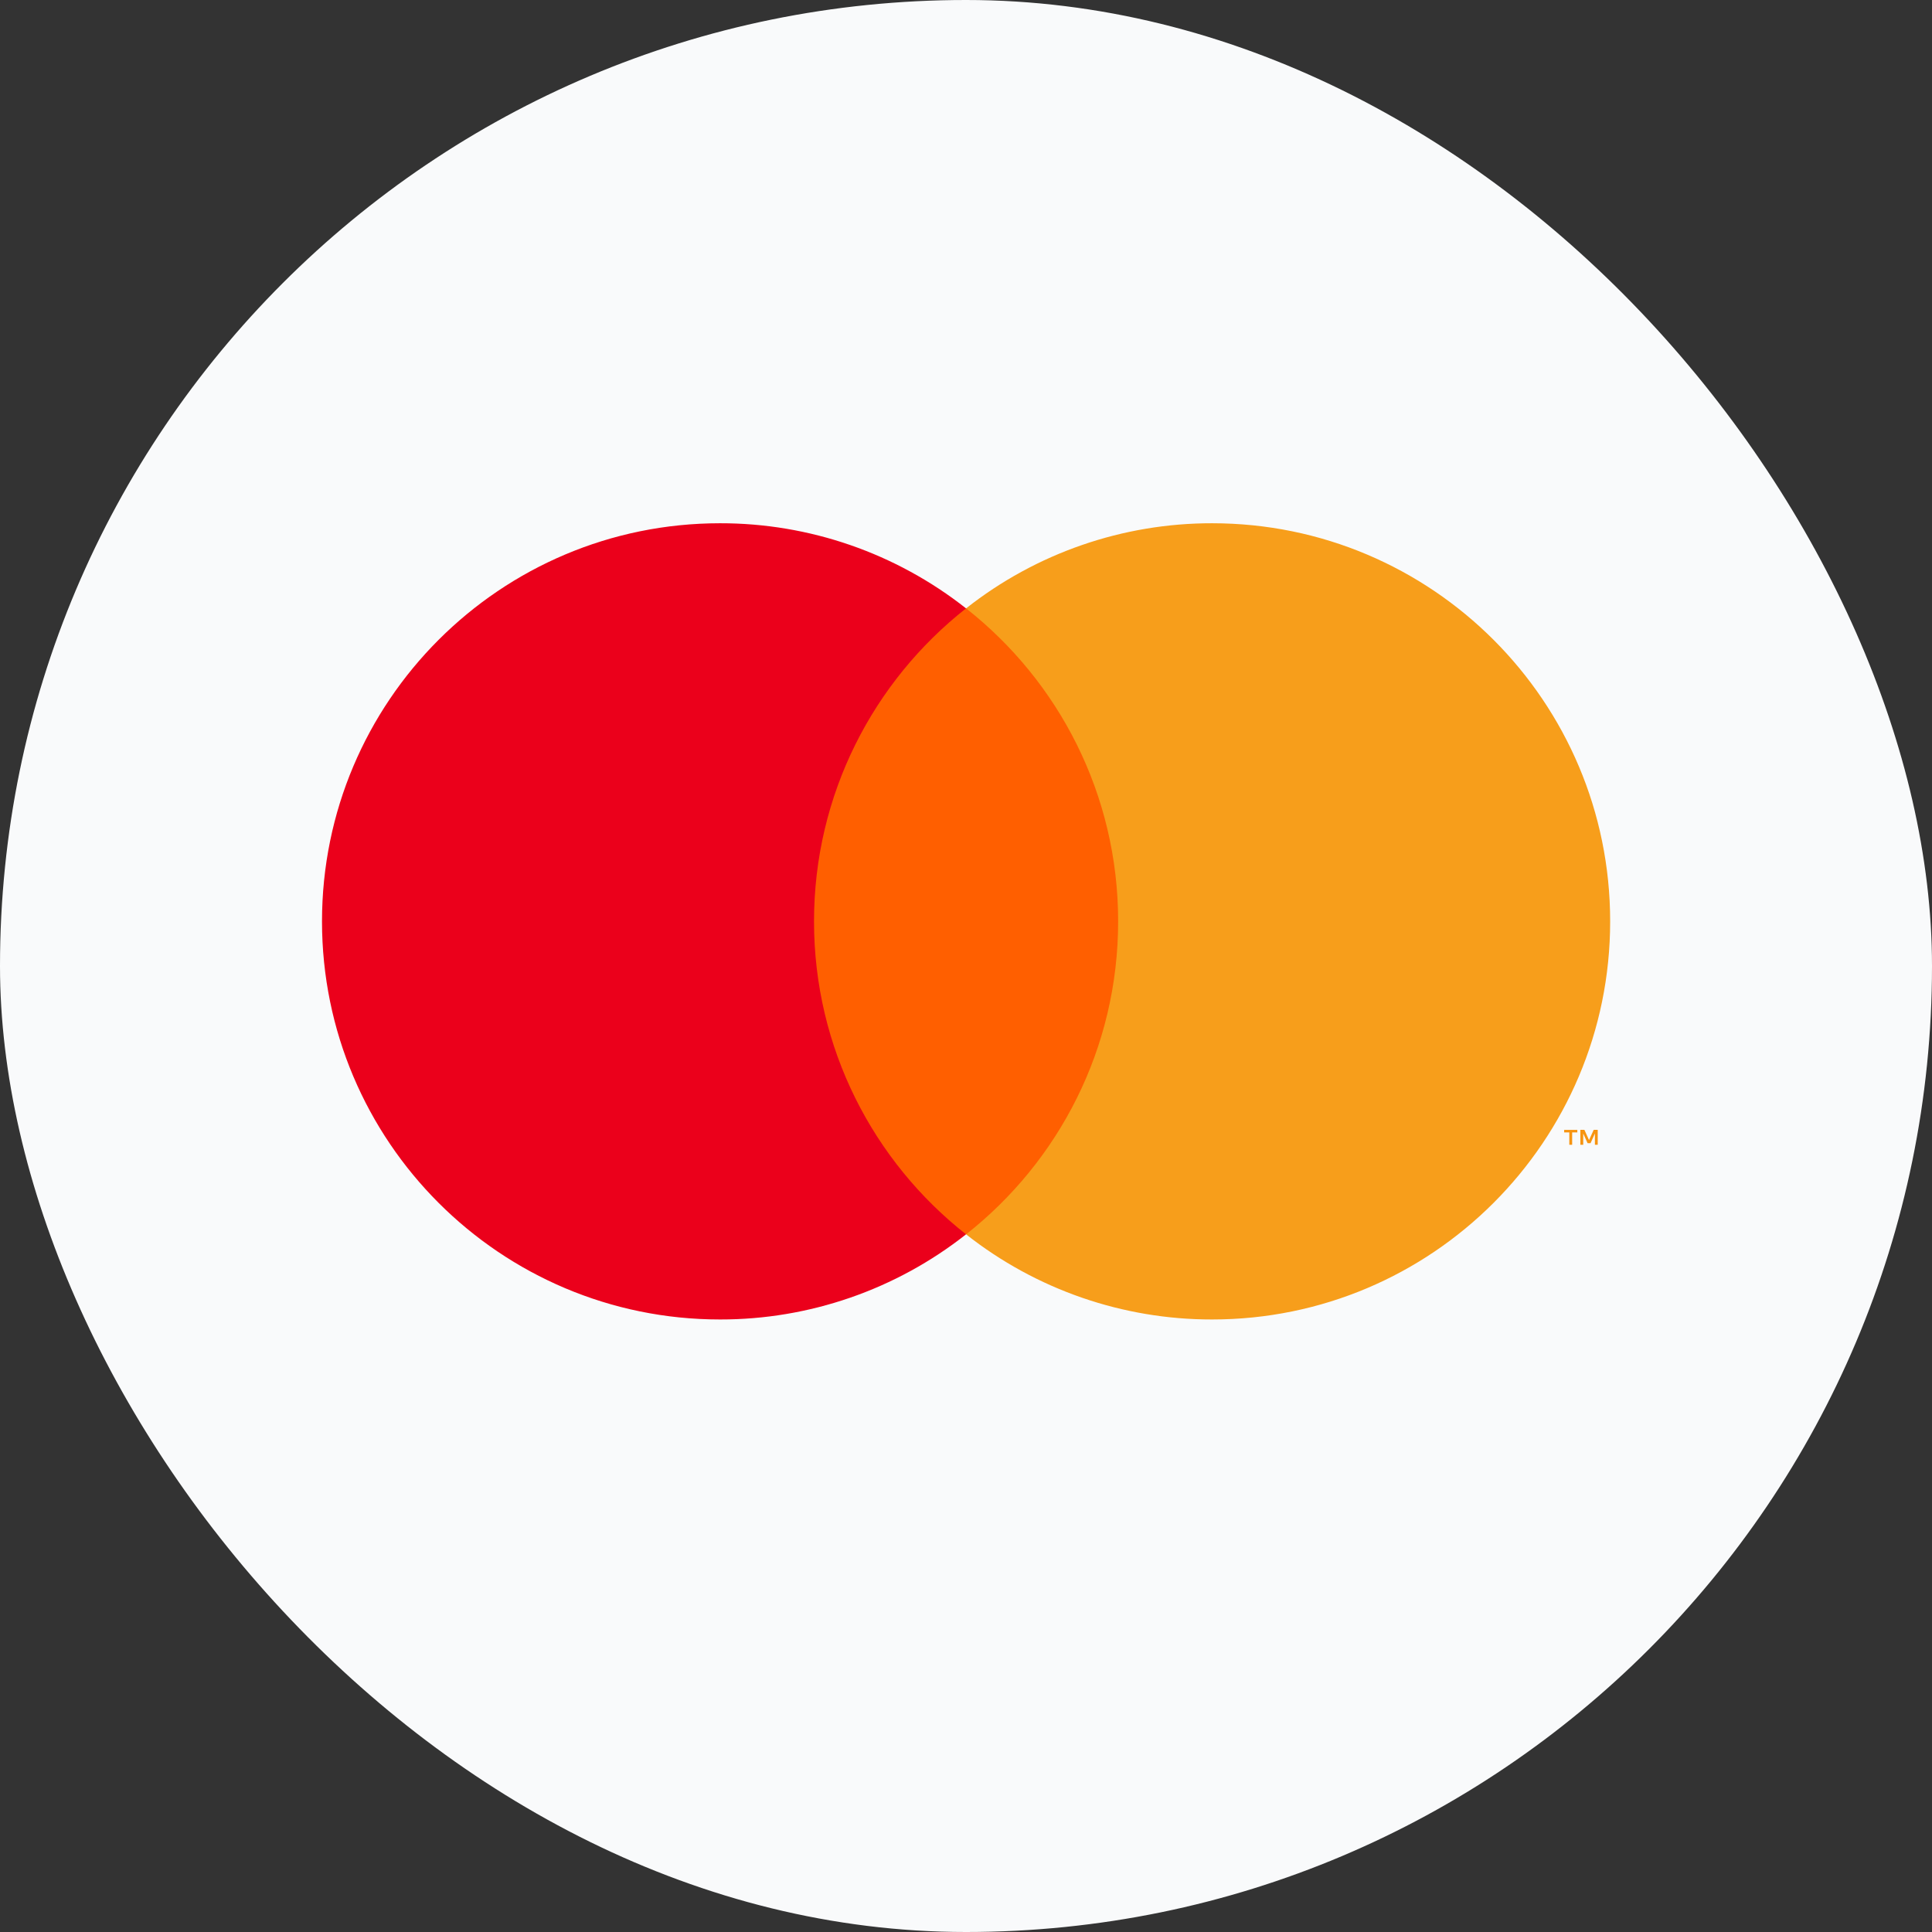 <svg width="48" height="48" viewBox="0 0 48 48" fill="none" xmlns="http://www.w3.org/2000/svg">
<rect x="0" y="0" width="48" height="48" fill="#333333" stroke="none"/>
<rect width="48" height="48" rx="24" fill="#F9FAFB"/>
<g clip-path="url(#clip0_755_46525)">
<path d="M39.695 28.441V28.071H39.595L39.479 28.325L39.364 28.071H39.264V28.441H39.335V28.162L39.443 28.402H39.517L39.625 28.161V28.441H39.695H39.695ZM39.06 28.441V28.134H39.188V28.072H38.861V28.134H38.989V28.441H39.06H39.06Z" fill="#F79410"/>
<path d="M28.329 30.662H19.676V15.11H28.33L28.329 30.662Z" fill="#FF5F00"/>
<path d="M20.224 22.891C20.224 19.736 21.701 16.926 24.001 15.115C22.26 13.742 20.107 12.997 17.889 13C12.428 13 8 17.428 8 22.891C8 28.353 12.428 32.782 17.889 32.782C20.107 32.785 22.26 32.04 24.001 30.667C21.701 28.856 20.224 26.046 20.224 22.891Z" fill="#EB001B"/>
<path d="M40.004 22.891C40.004 28.353 35.577 32.782 30.115 32.782C27.897 32.785 25.743 32.04 24.002 30.667C26.303 28.856 27.78 26.046 27.78 22.891C27.78 19.736 26.303 16.926 24.002 15.115C25.743 13.742 27.897 12.997 30.115 13C35.577 13 40.004 17.428 40.004 22.891" fill="#F79E1B"/>
</g>
<defs>
<clipPath id="clip0_755_46525">
<rect width="32" height="24" fill="white" transform="translate(8 11)"/>
</clipPath>
</defs>
</svg>
